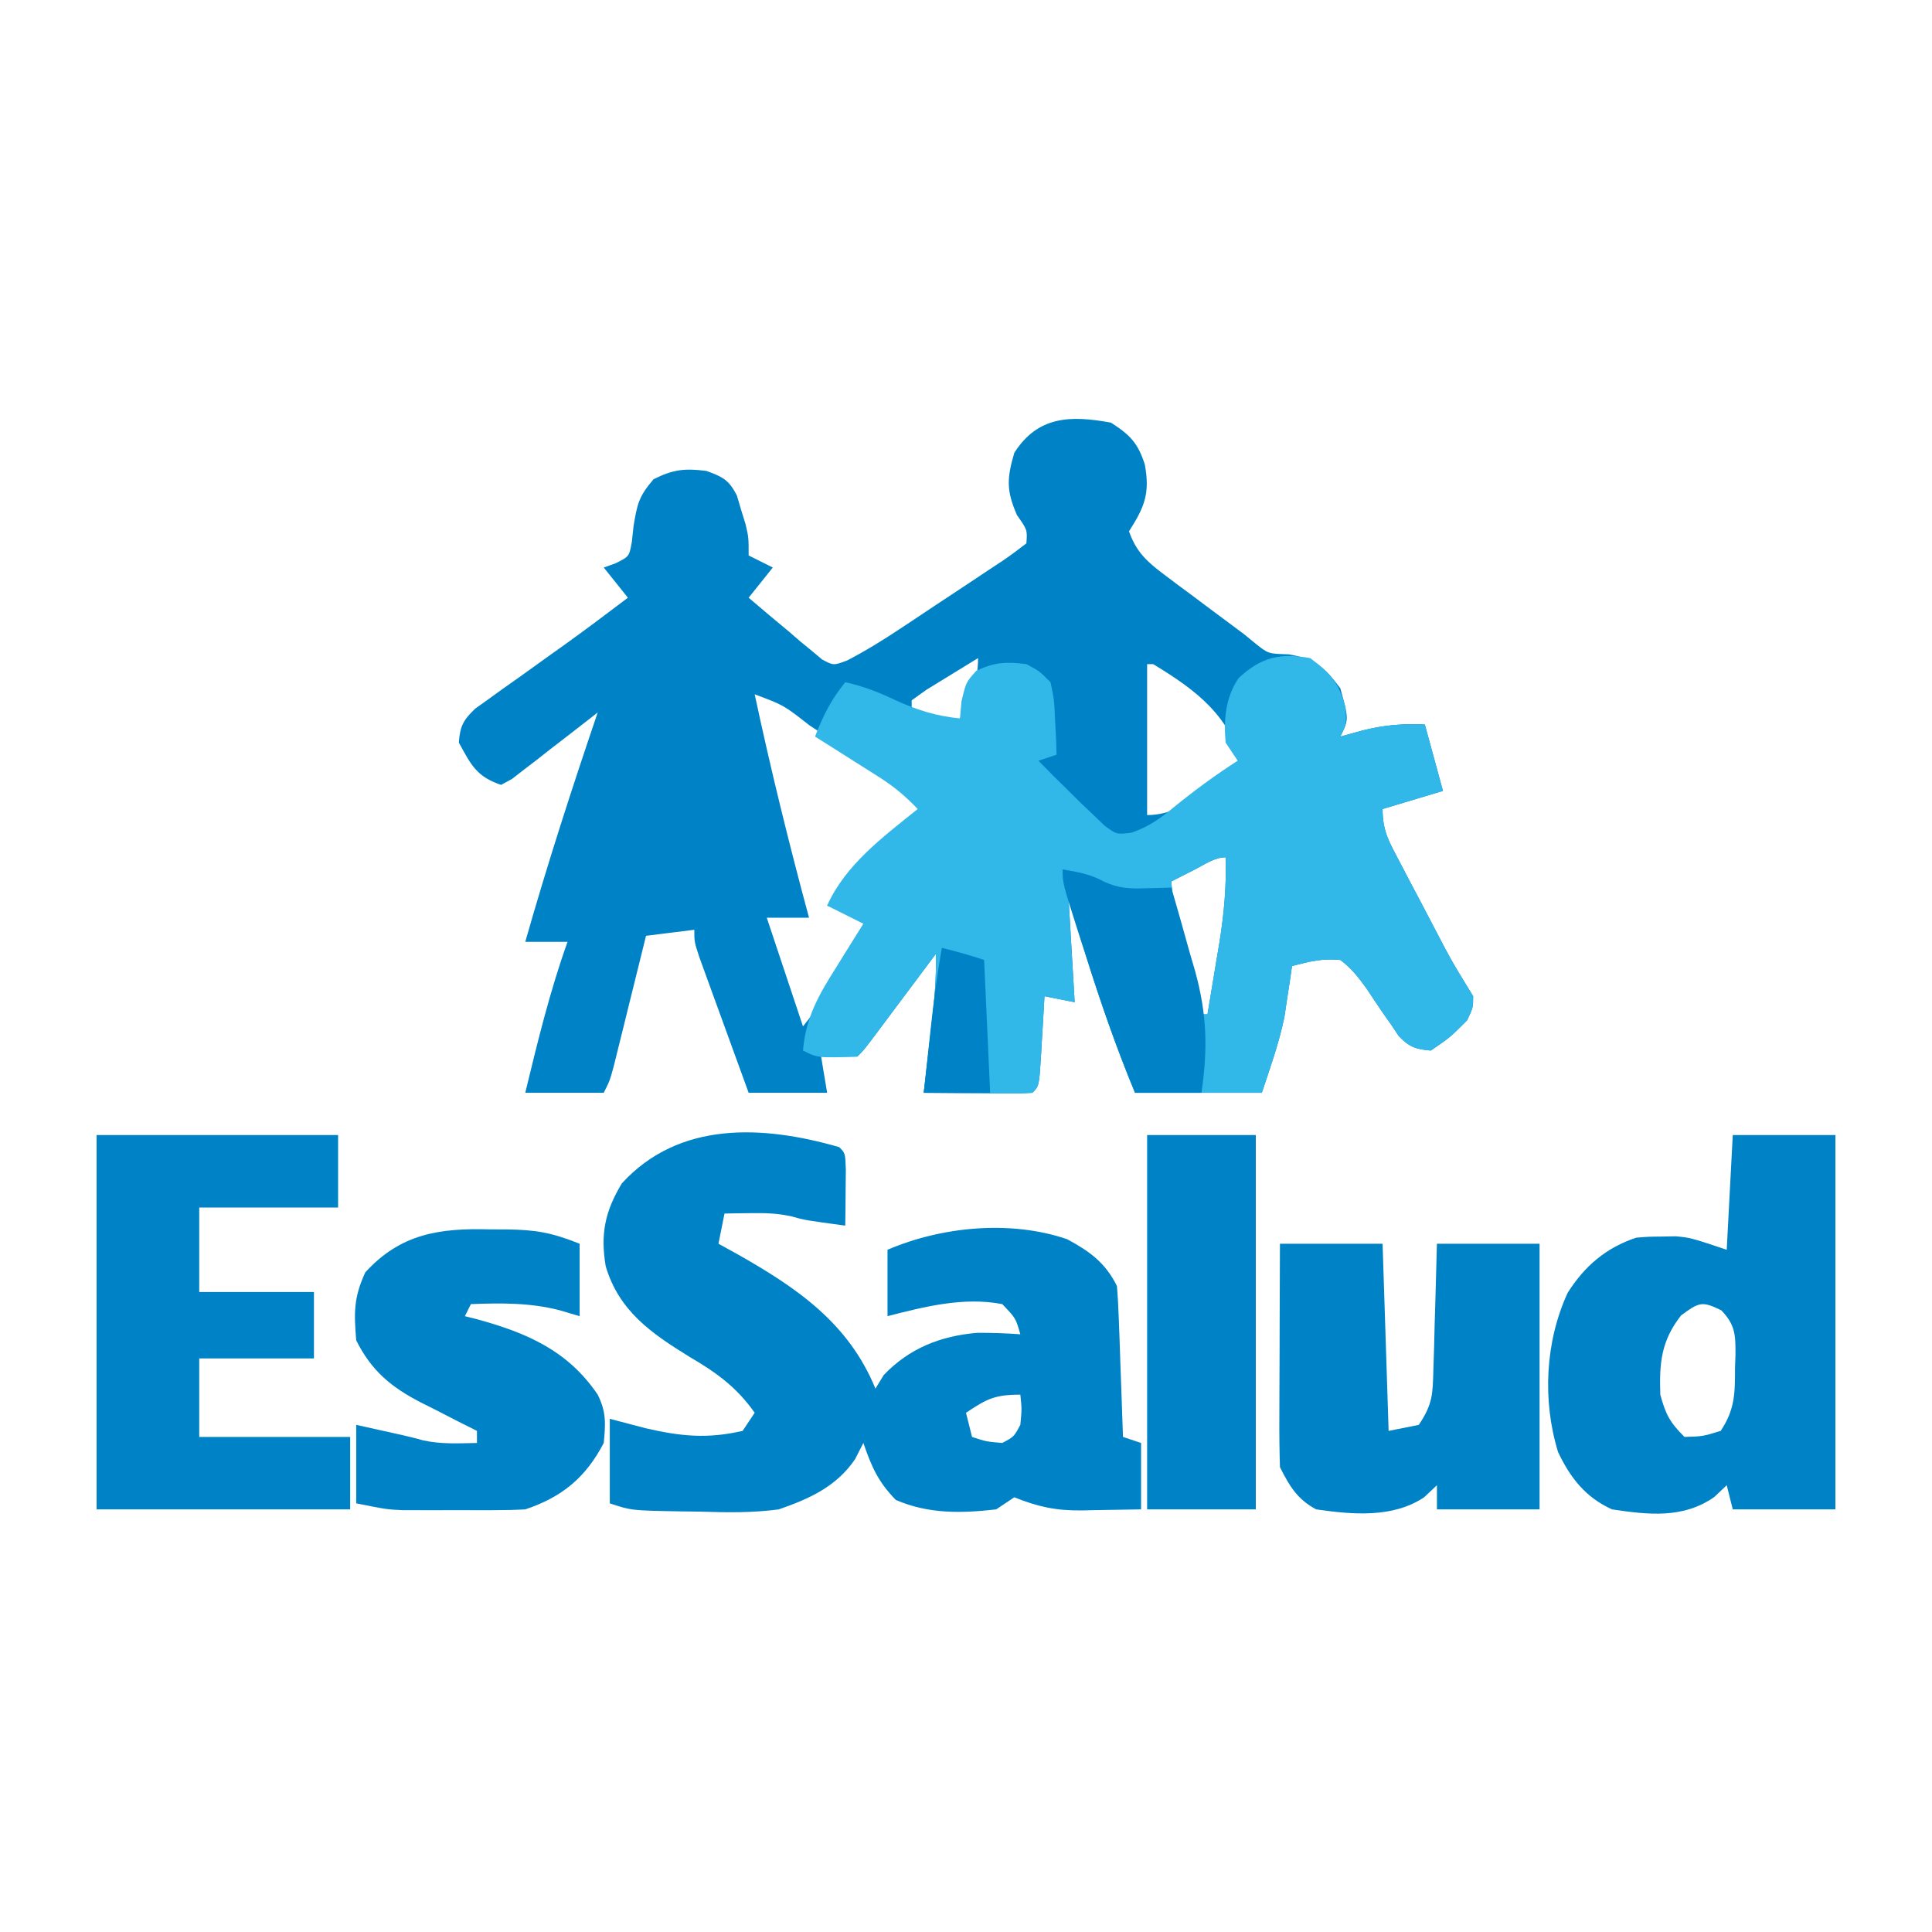 <?xml version="1.0" encoding="UTF-8"?>
<svg version="1.1" xmlns="http://www.w3.org/2000/svg" width="320" height="320">
<path d="M0 0 C3.152 2.017 4.479 3.364 5.617 6.938 C6.513 11.761 5.539 14.026 3 18 C4.165 21.36 5.968 23.036 8.773 25.129 C9.516 25.689 10.258 26.249 11.023 26.826 C11.799 27.399 12.575 27.972 13.375 28.562 C14.143 29.139 14.912 29.716 15.703 30.311 C17.797 31.881 19.898 33.441 22 35 C22.672 35.549 23.345 36.098 24.038 36.664 C26.083 38.281 26.083 38.281 29.438 38.375 C33.891 39.156 35.299 40.425 38 44 C39.418 49.165 39.418 49.165 38 52 C39.196 51.67 40.392 51.34 41.625 51 C45.158 50.107 48.341 49.817 52 50 C52.99 53.63 53.98 57.26 55 61 C50.05 62.485 50.05 62.485 45 64 C45 67.668 46.071 69.416 47.773 72.656 C48.351 73.761 48.928 74.866 49.523 76.004 C50.44 77.734 50.44 77.734 51.375 79.5 C51.978 80.654 52.582 81.807 53.203 82.996 C56.393 89.12 56.393 89.12 60 95 C60 96.875 60 96.875 59 99 C56.188 101.812 56.188 101.812 53 104 C50.505 103.8 49.389 103.412 47.663 101.585 C47.274 100.998 46.885 100.41 46.484 99.805 C46.037 99.172 45.59 98.539 45.129 97.887 C44.211 96.547 43.307 95.198 42.418 93.84 C41.042 91.923 39.894 90.413 38 89 C34.996 88.711 32.981 89.239 30 90 C29.89 90.762 29.781 91.524 29.668 92.309 C29.509 93.341 29.351 94.374 29.188 95.438 C28.961 96.952 28.961 96.952 28.73 98.496 C27.843 102.754 26.375 106.874 25 111 C18.07 111 11.14 111 4 111 C1.058 103.88 -1.462 96.729 -3.75 89.375 C-4.066 88.371 -4.382 87.367 -4.707 86.332 C-5.475 83.889 -6.238 81.445 -7 79 C-6.505 87.415 -6.505 87.415 -6 96 C-7.65 95.67 -9.3 95.34 -11 95 C-11.061 96.071 -11.121 97.142 -11.184 98.246 C-11.268 99.643 -11.353 101.04 -11.438 102.438 C-11.477 103.145 -11.516 103.852 -11.557 104.58 C-11.887 109.887 -11.887 109.887 -13 111 C-14.343 111.086 -15.69 111.107 -17.035 111.098 C-17.844 111.094 -18.653 111.091 -19.486 111.088 C-20.336 111.08 -21.187 111.071 -22.062 111.062 C-22.917 111.058 -23.771 111.053 -24.65 111.049 C-26.767 111.037 -28.883 111.019 -31 111 C-30.856 109.759 -30.711 108.517 -30.562 107.238 C-30.375 105.596 -30.187 103.954 -30 102.312 C-29.905 101.496 -29.809 100.679 -29.711 99.838 C-29.261 95.871 -28.87 92 -29 88 C-29.358 88.479 -29.717 88.959 -30.086 89.453 C-31.702 91.615 -33.32 93.776 -34.938 95.938 C-35.501 96.692 -36.065 97.447 -36.646 98.225 C-37.185 98.943 -37.723 99.662 -38.277 100.402 C-38.775 101.067 -39.272 101.732 -39.785 102.418 C-41 104 -41 104 -42 105 C-44 105.041 -46 105.043 -48 105 C-47.67 106.98 -47.34 108.96 -47 111 C-51.29 111 -55.58 111 -60 111 C-61.504 106.876 -63.003 102.751 -64.5 98.625 C-64.929 97.449 -65.359 96.274 -65.801 95.062 C-66.207 93.941 -66.613 92.82 -67.031 91.664 C-67.408 90.627 -67.785 89.59 -68.174 88.522 C-69 86 -69 86 -69 84 C-71.64 84.33 -74.28 84.66 -77 85 C-77.177 85.717 -77.353 86.433 -77.535 87.171 C-78.333 90.407 -79.135 93.641 -79.938 96.875 C-80.215 98.003 -80.493 99.131 -80.779 100.293 C-81.047 101.369 -81.314 102.446 -81.59 103.555 C-81.836 104.55 -82.082 105.545 -82.336 106.57 C-83 109 -83 109 -84 111 C-88.29 111 -92.58 111 -97 111 C-94.958 102.554 -92.926 94.193 -90 86 C-92.31 86 -94.62 86 -97 86 C-93.362 73.207 -89.278 60.592 -85 48 C-85.469 48.369 -85.938 48.738 -86.421 49.117 C-88.543 50.777 -90.678 52.42 -92.812 54.062 C-93.55 54.643 -94.288 55.224 -95.049 55.822 C-95.761 56.367 -96.473 56.912 -97.207 57.473 C-98.189 58.235 -98.189 58.235 -99.191 59.012 C-99.788 59.338 -100.385 59.664 -101 60 C-105.065 58.645 -105.973 56.692 -108 53 C-107.805 50.261 -107.269 49.256 -105.269 47.356 C-104.16 46.565 -104.16 46.565 -103.027 45.758 C-102.209 45.166 -101.392 44.574 -100.549 43.965 C-99.687 43.358 -98.825 42.751 -97.938 42.125 C-96.259 40.92 -94.581 39.714 -92.902 38.508 C-92.085 37.925 -91.267 37.343 -90.425 36.743 C-86.909 34.216 -83.45 31.616 -80 29 C-81.32 27.35 -82.64 25.7 -84 24 C-83.039 23.656 -83.039 23.656 -82.059 23.305 C-79.785 22.182 -79.785 22.182 -79.348 19.758 C-79.207 18.455 -79.207 18.455 -79.062 17.125 C-78.46 13.499 -78.207 12.242 -75.75 9.375 C-72.497 7.748 -70.595 7.541 -67 8 C-64.324 8.963 -63.26 9.49 -61.953 12.059 C-61.605 13.236 -61.605 13.236 -61.25 14.438 C-61.008 15.22 -60.765 16.002 -60.516 16.809 C-60 19 -60 19 -60 22 C-58.68 22.66 -57.36 23.32 -56 24 C-57.32 25.65 -58.64 27.3 -60 29 C-57.787 30.898 -55.559 32.767 -53.312 34.625 C-52.374 35.437 -52.374 35.437 -51.416 36.266 C-50.8 36.768 -50.185 37.271 -49.551 37.789 C-48.71 38.496 -48.71 38.496 -47.853 39.217 C-45.956 40.241 -45.956 40.241 -43.678 39.392 C-40.525 37.753 -37.557 35.908 -34.605 33.938 C-34.013 33.546 -33.421 33.154 -32.811 32.75 C-31.568 31.925 -30.327 31.098 -29.087 30.269 C-27.181 28.996 -25.268 27.736 -23.354 26.477 C-22.145 25.673 -20.938 24.868 -19.73 24.062 C-18.868 23.497 -18.868 23.497 -17.988 22.92 C-16.622 21.998 -15.305 21.005 -14 20 C-13.832 17.77 -13.832 17.77 -15.562 15.312 C-17.337 11.224 -17.239 9.258 -16 5 C-12.088 -1.129 -6.673 -1.222 0 0 Z M-22 39 C-23.839 40.116 -25.671 41.243 -27.5 42.375 C-28.521 43.001 -29.542 43.628 -30.594 44.273 C-31.388 44.843 -32.182 45.413 -33 46 C-33 46.66 -33 47.32 -33 48 C-29.132 49.875 -29.132 49.875 -25 49 C-23.253 45.507 -22 42.932 -22 39 Z M6 40 C6 48.25 6 56.5 6 65 C10.012 65 12.421 63.095 15.688 61 C16.294 60.618 16.901 60.237 17.525 59.844 C19.021 58.902 20.511 57.952 22 57 C19.534 48.479 14.433 44.509 7 40 C6.67 40 6.34 40 6 40 Z M-59 45 C-56.341 57.432 -53.32 69.728 -50 82 C-52.31 82 -54.62 82 -57 82 C-55.02 87.94 -53.04 93.88 -51 100 C-47.818 96.022 -45.586 92.634 -43.25 88.188 C-42.636 87.026 -42.023 85.865 -41.391 84.668 C-40.702 83.347 -40.702 83.347 -40 82 C-42.31 81.34 -44.62 80.68 -47 80 C-42.116 74.096 -36.828 68.969 -31 64 C-33.885 60.929 -36.855 58.619 -40.387 56.328 C-41.407 55.664 -42.427 55 -43.479 54.316 C-44.537 53.634 -45.596 52.953 -46.688 52.25 C-47.758 51.553 -48.829 50.855 -49.932 50.137 C-54.186 46.8 -54.186 46.8 -59 45 Z M13.938 74 C12.837 74.557 12.837 74.557 11.715 75.125 C10.866 75.558 10.866 75.558 10 76 C10.61 83.631 12.796 90.702 15 98 C15.33 98 15.66 98 16 98 C16.507 94.98 17.006 91.959 17.5 88.938 C17.715 87.666 17.715 87.666 17.934 86.369 C18.722 81.507 19.16 76.925 19 72 C17.156 72 15.55 73.181 13.938 74 Z " fill="#0083C6" transform="translate(184,70)"/>
<path d="M0 0 C3.396 2.51 4.754 4.105 5.875 8.188 C6 11 6 11 5 13 C6.196 12.67 7.393 12.34 8.625 12 C12.158 11.107 15.341 10.817 19 11 C19.99 14.63 20.98 18.26 22 22 C17.05 23.485 17.05 23.485 12 25 C12 28.668 13.071 30.416 14.773 33.656 C15.351 34.761 15.928 35.866 16.523 37.004 C17.134 38.158 17.745 39.311 18.375 40.5 C18.978 41.654 19.582 42.807 20.203 43.996 C23.393 50.12 23.393 50.12 27 56 C27 57.875 27 57.875 26 60 C23.188 62.812 23.188 62.812 20 65 C17.505 64.8 16.389 64.412 14.663 62.585 C14.08 61.704 14.08 61.704 13.484 60.805 C13.037 60.172 12.59 59.539 12.129 58.887 C11.211 57.547 10.307 56.198 9.418 54.84 C8.042 52.923 6.894 51.413 5 50 C1.996 49.711 -0.019 50.239 -3 51 C-3.11 51.762 -3.219 52.524 -3.332 53.309 C-3.57 54.857 -3.57 54.857 -3.812 56.438 C-3.963 57.447 -4.114 58.456 -4.27 59.496 C-5.157 63.754 -6.625 67.874 -8 72 C-14.93 72 -21.86 72 -29 72 C-31.942 64.88 -34.462 57.729 -36.75 50.375 C-37.066 49.371 -37.382 48.367 -37.707 47.332 C-38.475 44.889 -39.238 42.445 -40 40 C-39.505 48.415 -39.505 48.415 -39 57 C-40.65 56.67 -42.3 56.34 -44 56 C-44.091 57.607 -44.091 57.607 -44.184 59.246 C-44.268 60.643 -44.353 62.04 -44.438 63.438 C-44.477 64.145 -44.516 64.852 -44.557 65.58 C-44.887 70.887 -44.887 70.887 -46 72 C-47.343 72.086 -48.69 72.107 -50.035 72.098 C-50.844 72.094 -51.653 72.091 -52.486 72.088 C-53.336 72.08 -54.187 72.071 -55.062 72.062 C-55.917 72.058 -56.771 72.053 -57.65 72.049 C-59.767 72.037 -61.883 72.019 -64 72 C-63.856 70.759 -63.711 69.517 -63.562 68.238 C-63.375 66.596 -63.187 64.954 -63 63.312 C-62.905 62.496 -62.809 61.679 -62.711 60.838 C-62.261 56.871 -61.87 53 -62 49 C-62.358 49.479 -62.717 49.959 -63.086 50.453 C-64.702 52.615 -66.32 54.776 -67.938 56.938 C-68.501 57.692 -69.065 58.447 -69.646 59.225 C-70.185 59.943 -70.723 60.662 -71.277 61.402 C-72.024 62.4 -72.024 62.4 -72.785 63.418 C-74 65 -74 65 -75 66 C-81.525 66.237 -81.525 66.237 -84 65 C-83.522 59.42 -81.358 55.741 -78.438 51.125 C-78.013 50.437 -77.588 49.748 -77.15 49.039 C-76.109 47.354 -75.056 45.676 -74 44 C-75.98 43.01 -77.96 42.02 -80 41 C-76.969 34.21 -70.682 29.574 -65 25 C-66.978 22.917 -68.93 21.274 -71.355 19.738 C-71.977 19.342 -72.599 18.946 -73.24 18.537 C-73.883 18.133 -74.525 17.729 -75.188 17.312 C-76.169 16.689 -76.169 16.689 -77.17 16.053 C-78.778 15.032 -80.389 14.015 -82 13 C-80.688 9.559 -79.334 6.865 -77 4 C-73.984 4.655 -71.407 5.673 -68.625 7 C-65.083 8.616 -61.905 9.6 -58 10 C-57.917 9.072 -57.835 8.144 -57.75 7.188 C-57 4 -57 4 -55.312 2.125 C-52.292 0.656 -50.324 0.585 -47 1 C-44.859 2.137 -44.859 2.137 -43 4 C-42.391 6.918 -42.391 6.918 -42.25 10.188 C-42.193 11.274 -42.137 12.361 -42.078 13.48 C-42.052 14.312 -42.027 15.143 -42 16 C-42.99 16.33 -43.98 16.66 -45 17 C-43.356 18.695 -41.692 20.353 -40 22 C-39.361 22.636 -38.721 23.271 -38.062 23.926 C-37.042 24.891 -37.042 24.891 -36 25.875 C-35.361 26.491 -34.721 27.107 -34.062 27.742 C-32.05 29.231 -32.05 29.231 -29.527 28.902 C-26.682 27.886 -24.881 26.617 -22.562 24.688 C-19.141 21.907 -15.71 19.378 -12 17 C-12.99 15.515 -12.99 15.515 -14 14 C-14.341 10.203 -14.025 6.496 -11.836 3.301 C-8.112 -0.174 -4.906 -0.892 0 0 Z M-19.062 35 C-20.163 35.557 -20.163 35.557 -21.285 36.125 C-22.134 36.558 -22.134 36.558 -23 37 C-22.39 44.631 -20.204 51.702 -18 59 C-17.67 59 -17.34 59 -17 59 C-16.493 55.98 -15.994 52.959 -15.5 49.938 C-15.285 48.666 -15.285 48.666 -15.066 47.369 C-14.278 42.507 -13.84 37.925 -14 33 C-15.844 33 -17.45 34.181 -19.062 35 Z " fill="#32B7E9" transform="translate(217,109)"/>
<path d="M0 0 C1 1 1 1 1.098 3.723 C1.086 4.825 1.074 5.927 1.062 7.062 C1.053 8.167 1.044 9.272 1.035 10.41 C1.024 11.265 1.012 12.119 1 13 C-5.587 12.113 -5.587 12.113 -7.938 11.469 C-10.27 10.939 -12.361 10.902 -14.75 10.938 C-15.949 10.951 -15.949 10.951 -17.172 10.965 C-17.775 10.976 -18.378 10.988 -19 11 C-19.33 12.65 -19.66 14.3 -20 16 C-19.01 16.545 -18.02 17.091 -17 17.652 C-7.083 23.26 1.512 29.06 6 40 C6.454 39.258 6.907 38.515 7.375 37.75 C11.614 33.31 16.764 31.277 22.875 30.754 C25.265 30.751 27.618 30.818 30 31 C29.23 28.32 29.23 28.32 27 26 C20.61 24.781 14.182 26.405 8 28 C8 24.37 8 20.74 8 17 C16.961 13.16 28.349 12.04 37.75 15.25 C41.523 17.282 44.072 19.143 46 23 C46.153 24.885 46.25 26.774 46.316 28.664 C46.358 29.786 46.4 30.907 46.443 32.062 C46.483 33.238 46.522 34.414 46.562 35.625 C46.606 36.808 46.649 37.992 46.693 39.211 C46.8 42.141 46.902 45.07 47 48 C48.485 48.495 48.485 48.495 50 49 C50 52.63 50 56.26 50 60 C47.437 60.054 44.876 60.094 42.312 60.125 C41.591 60.142 40.87 60.159 40.127 60.176 C35.863 60.215 32.907 59.563 29 58 C28.01 58.66 27.02 59.32 26 60 C20.186 60.668 14.784 60.769 9.375 58.438 C6.433 55.418 5.372 52.964 4 49 C3.546 49.887 3.092 50.774 2.625 51.688 C-0.458 56.223 -4.92 58.236 -10 60 C-14.341 60.58 -18.567 60.524 -22.938 60.375 C-24.06 60.361 -25.182 60.347 -26.338 60.332 C-34.442 60.186 -34.442 60.186 -38 59 C-38 54.38 -38 49.76 -38 45 C-35.061 45.773 -35.061 45.773 -32.062 46.562 C-26.219 47.909 -21.847 48.342 -16 47 C-15.34 46.01 -14.68 45.02 -14 44 C-17.019 39.712 -20.421 37.29 -24.875 34.688 C-31.15 30.81 -36.468 27.139 -38.672 19.746 C-39.569 14.446 -38.819 10.669 -36 6 C-26.535 -4.347 -12.69 -3.657 0 0 Z M21 44 C21.33 45.32 21.66 46.64 22 48 C24.345 48.77 24.345 48.77 27 49 C28.937 47.98 28.937 47.98 30 46 C30.251 43.374 30.251 43.374 30 41 C25.723 41 24.441 41.706 21 44 Z " fill="#0083C6" transform="translate(139,190)"/>
<path d="M0 0 C5.61 0 11.22 0 17 0 C17 20.46 17 40.92 17 62 C11.39 62 5.78 62 0 62 C-0.33 60.68 -0.66 59.36 -1 58 C-1.683 58.647 -2.366 59.294 -3.07 59.961 C-8.238 63.558 -13.955 62.904 -20 62 C-24.382 60.015 -26.903 56.79 -28.938 52.5 C-31.553 43.967 -31.074 34.216 -27.344 26.129 C-24.537 21.682 -20.976 18.659 -16 17 C-13.949 16.832 -13.949 16.832 -11.688 16.812 C-10.949 16.798 -10.21 16.784 -9.449 16.77 C-7 17 -7 17 -1 19 C-0.67 12.73 -0.34 6.46 0 0 Z M-8.562 29.875 C-11.866 34.11 -12.174 37.717 -12 43 C-11.103 46.311 -10.411 47.589 -8 50 C-4.967 49.911 -4.967 49.911 -2 49 C0.404 45.394 0.367 42.672 0.375 38.5 C0.399 37.823 0.424 37.146 0.449 36.449 C0.469 33.149 0.44 31.457 -1.898 29.031 C-5.133 27.444 -5.584 27.696 -8.562 29.875 Z " fill="#0083C6" transform="translate(287,188)"/>
<path d="M0 0 C13.2 0 26.4 0 40 0 C40 3.96 40 7.92 40 12 C32.41 12 24.82 12 17 12 C17 16.62 17 21.24 17 26 C23.27 26 29.54 26 36 26 C36 29.63 36 33.26 36 37 C29.73 37 23.46 37 17 37 C17 41.29 17 45.58 17 50 C25.25 50 33.5 50 42 50 C42 53.96 42 57.92 42 62 C28.14 62 14.28 62 0 62 C0 41.54 0 21.08 0 0 Z " fill="#0083C6" transform="translate(16,188)"/>
<path d="M0 0 C5.61 0 11.22 0 17 0 C17.495 15.345 17.495 15.345 18 31 C19.65 30.67 21.3 30.34 23 30 C25.325 26.513 25.298 24.93 25.414 20.801 C25.453 19.592 25.491 18.384 25.531 17.139 C25.562 15.876 25.593 14.613 25.625 13.312 C25.664 12.038 25.702 10.764 25.742 9.451 C25.837 6.301 25.919 3.151 26 0 C31.61 0 37.22 0 43 0 C43 14.52 43 29.04 43 44 C37.39 44 31.78 44 26 44 C26 42.68 26 41.36 26 40 C25.299 40.66 24.598 41.32 23.875 42 C18.673 45.48 11.947 44.855 6 44 C2.882 42.336 1.574 40.147 0 37 C-0.087 34.228 -0.116 31.482 -0.098 28.711 C-0.096 27.893 -0.095 27.074 -0.093 26.231 C-0.088 23.612 -0.075 20.994 -0.062 18.375 C-0.057 16.602 -0.053 14.828 -0.049 13.055 C-0.039 8.703 -0.019 4.352 0 0 Z " fill="#0083C6" transform="translate(212,206)"/>
<path d="M0 0 C0.876 0.001 1.752 0.003 2.654 0.004 C7.512 0.07 10.107 0.493 14.812 2.375 C14.812 6.335 14.812 10.295 14.812 14.375 C13.699 14.045 12.585 13.715 11.438 13.375 C6.548 12.131 1.827 12.19 -3.188 12.375 C-3.518 13.035 -3.848 13.695 -4.188 14.375 C-3.558 14.534 -2.929 14.692 -2.281 14.855 C6.011 17.116 12.86 20.045 17.812 27.375 C19.246 30.241 19.119 32.188 18.812 35.375 C15.845 41.082 11.908 44.343 5.812 46.375 C4.098 46.468 2.381 46.506 0.664 46.508 C-0.341 46.509 -1.347 46.51 -2.383 46.512 C-3.957 46.506 -3.957 46.506 -5.562 46.5 C-6.604 46.504 -7.646 46.508 -8.719 46.512 C-9.727 46.51 -10.735 46.509 -11.773 46.508 C-13.151 46.506 -13.151 46.506 -14.556 46.504 C-17.188 46.375 -17.188 46.375 -22.188 45.375 C-22.188 41.085 -22.188 36.795 -22.188 32.375 C-13.47 34.298 -13.47 34.298 -11.125 34.938 C-8.153 35.609 -5.22 35.433 -2.188 35.375 C-2.188 34.715 -2.188 34.055 -2.188 33.375 C-3.742 32.596 -3.742 32.596 -5.328 31.801 C-6.698 31.097 -8.068 30.392 -9.438 29.688 C-10.119 29.348 -10.801 29.008 -11.504 28.658 C-16.409 26.111 -19.654 23.442 -22.188 18.375 C-22.568 13.812 -22.615 11.301 -20.688 7.125 C-14.847 0.701 -8.369 -0.237 0 0 Z " fill="#0083C6" transform="translate(81.188,203.625)"/>
<path d="M0 0 C5.94 0 11.88 0 18 0 C18 20.46 18 40.92 18 62 C12.06 62 6.12 62 0 62 C0 41.54 0 21.08 0 0 Z " fill="#0083C6" transform="translate(190,188)"/>
<path d="M0 0 C2.517 0.419 4.627 0.795 6.875 2.031 C9.348 3.159 11.049 3.204 13.75 3.125 C14.949 3.098 14.949 3.098 16.172 3.07 C17.077 3.036 17.077 3.036 18 3 C19.052 6.596 20.061 10.202 21.062 13.812 C21.357 14.817 21.652 15.822 21.955 16.857 C23.915 24.027 24.062 29.638 23 37 C19.37 37 15.74 37 12 37 C8.867 29.436 6.22 21.803 3.75 14 C3.386 12.869 3.023 11.739 2.648 10.574 C0 2.261 0 2.261 0 0 Z " fill="#0083C6" transform="translate(176,144)"/>
<path d="M0 0 C2.386 0.576 4.667 1.222 7 2 C7.33 9.26 7.66 16.52 8 24 C4.37 24 0.74 24 -3 24 C-2.69 21.125 -2.377 18.25 -2.062 15.375 C-1.975 14.567 -1.888 13.759 -1.799 12.926 C-1.323 8.59 -0.772 4.296 0 0 Z " fill="#0083C6" transform="translate(156,157)"/>
</svg>
